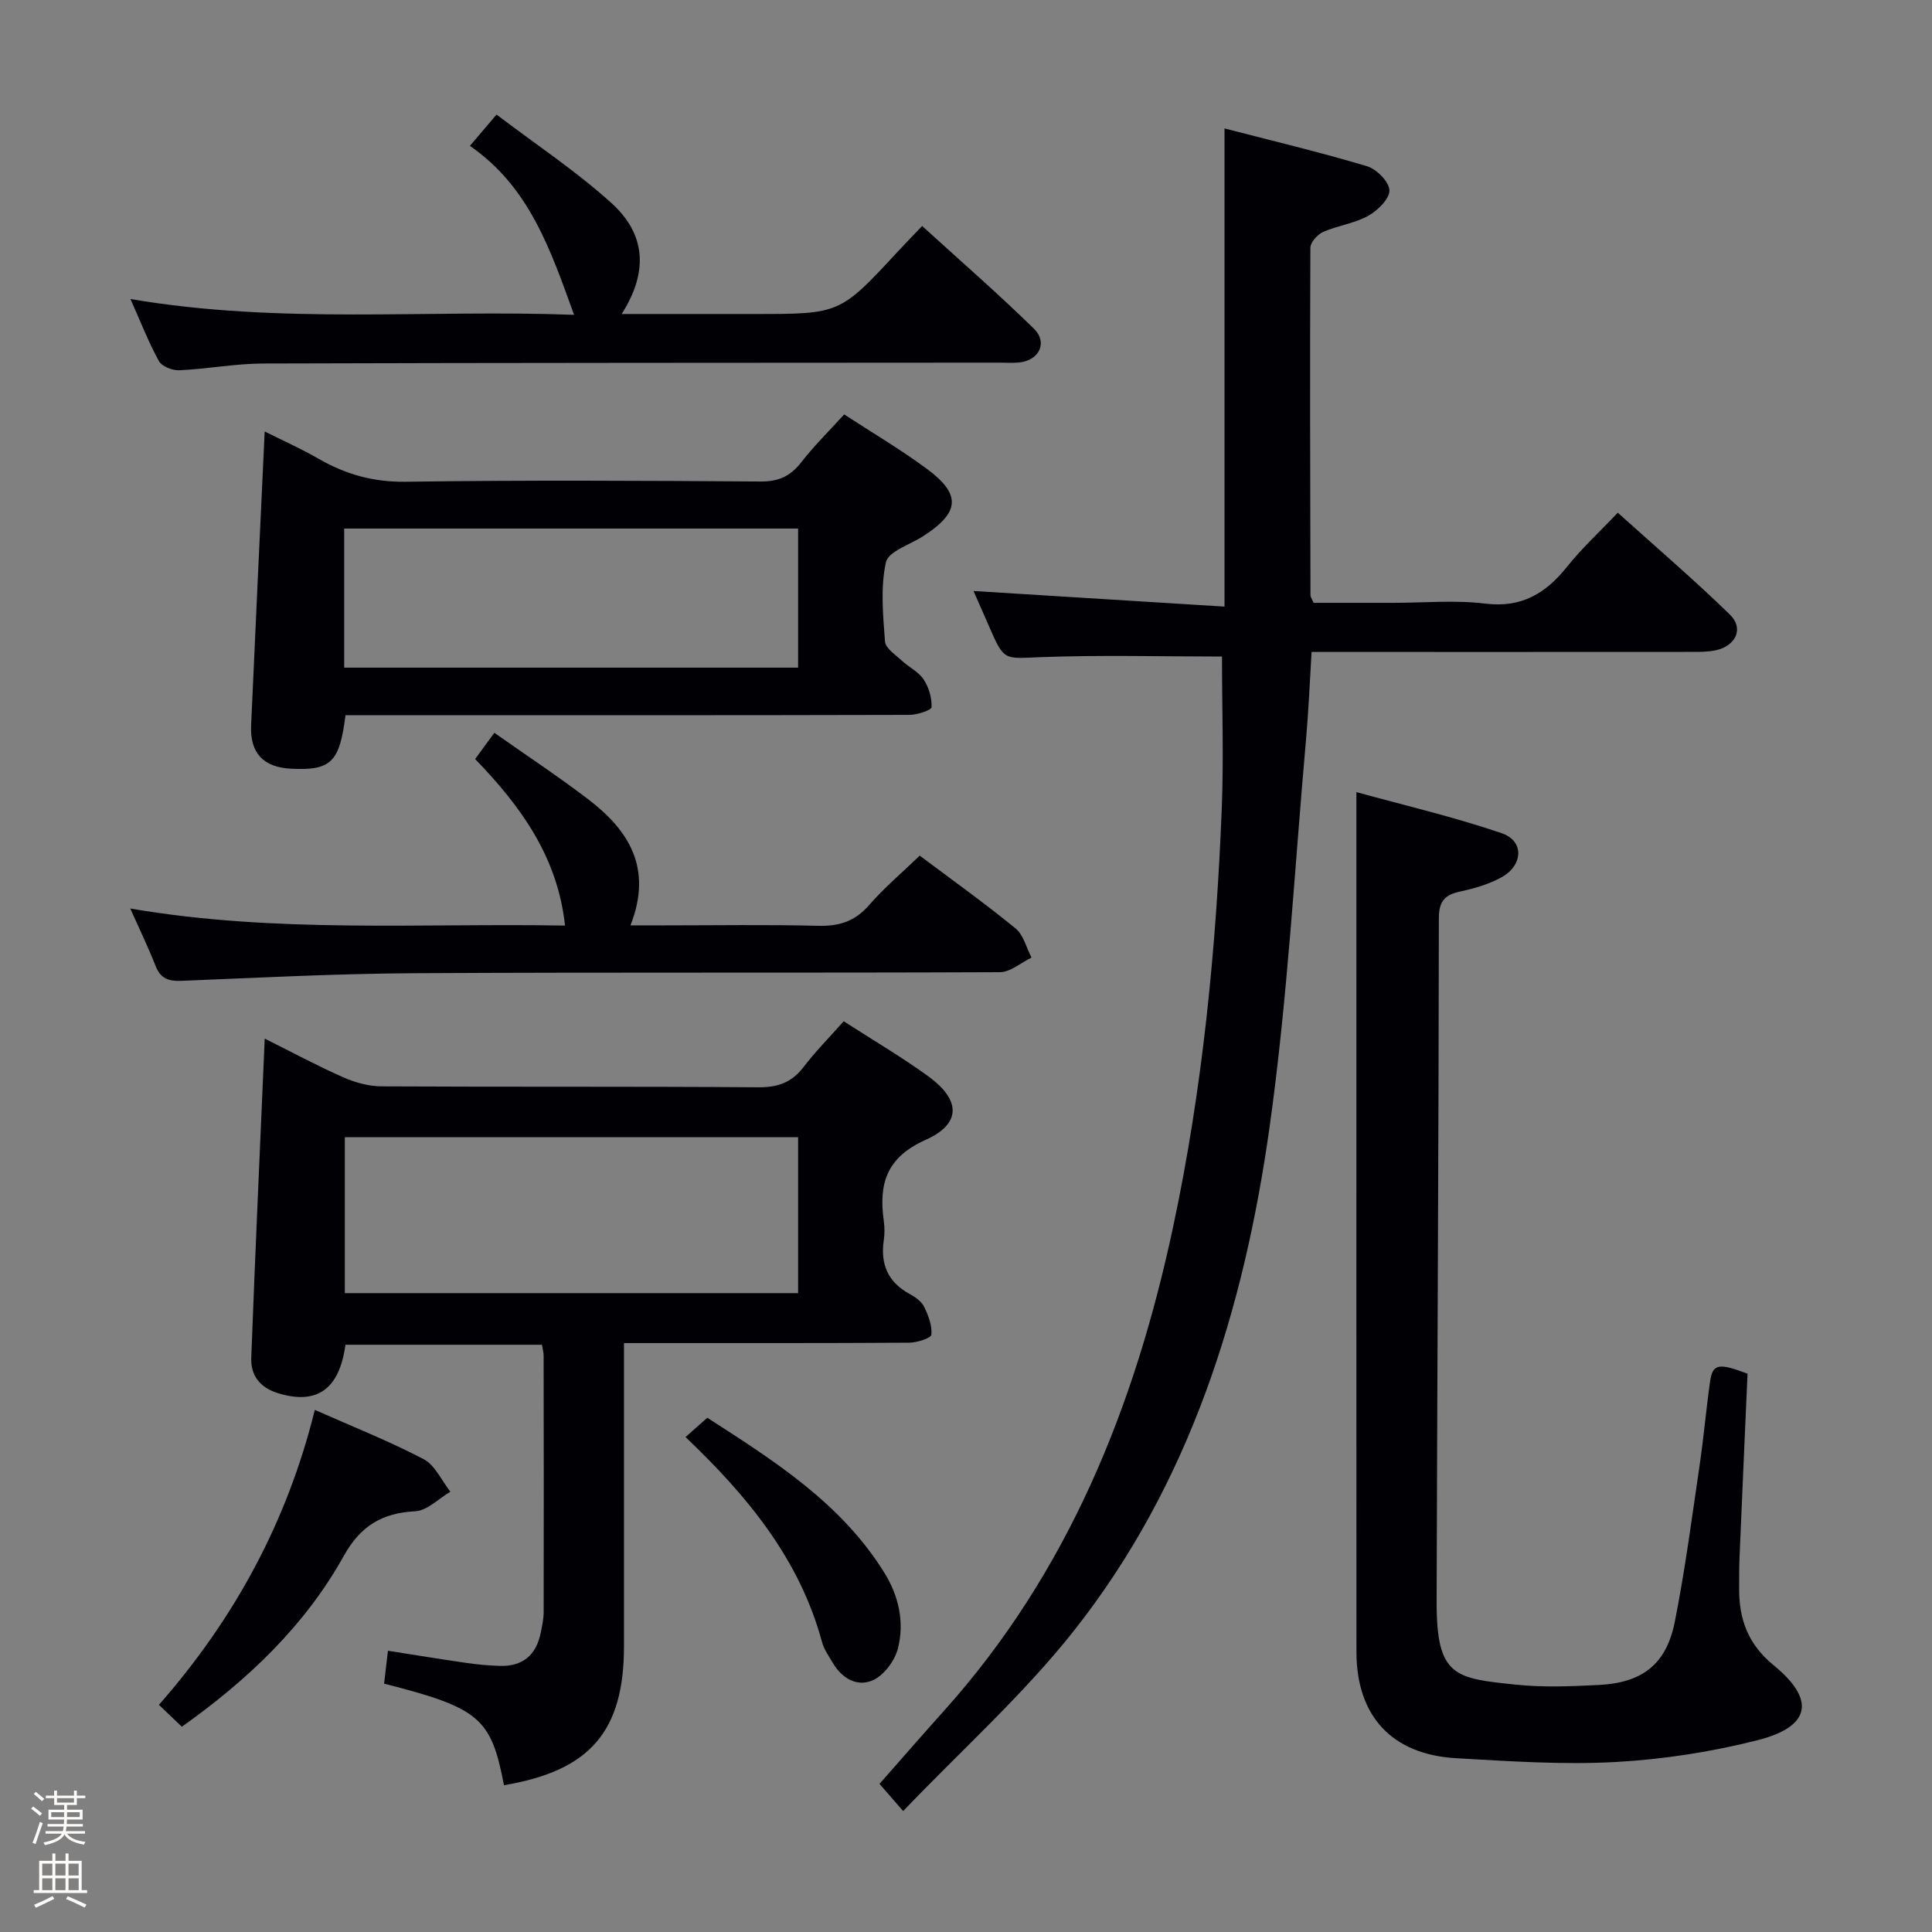 <svg enable-background="new 0 0 400 400" viewBox="0 0 400 400" xmlns="http://www.w3.org/2000/svg"><rect x="0" y="0" width="400" height="400" fill="#808080" stroke="none"/><path d="m6.44 374.46.42-.45c.65.47 1.27.95 1.85 1.44l-.45.49c-.65-.56-1.25-1.06-1.82-1.48m.93 7.33-.63-.26c.55-1.36 1.05-2.8 1.52-4.33.19.1.38.19.59.27-.46 1.29-.95 2.73-1.48 4.32m-.38-10.38.44-.42c.43.34 1.01.82 1.74 1.44l-.49.49c-.53-.51-1.09-1.01-1.69-1.51m2.5.35h1.72v-1.04h.59v1.04h3.52v-1.04h.59v1.04h1.75v.53h-1.75v1.42h-2.03v.97h3.22v2.03h-3.24c0 .35-.01.66-.03.93h3.32v.53h-3.37c-.03.27-.08.58-.15.94h3.96v.53h-3.71c.67.92 1.93 1.48 3.79 1.68-.13.24-.23.44-.29.59-2.13-.38-3.48-1.08-4.04-2.12-.43.97-1.77 1.72-4.03 2.23-.09-.19-.2-.37-.33-.55 2.1-.42 3.37-1.03 3.81-1.83h-3.36v-.53h3.58c.08-.29.13-.61.16-.94h-3.33v-.53h3.39c.02-.27.04-.58.04-.93h-3.23v-2.03h3.25v-.97h-2.07v-1.42h-1.73zm1.12 3.44v1h2.65c.01-.3.02-.44.01-.4v-.25-.35zm1.19-2h3.52v-.91h-3.52zm4.71 2h-2.63v.59c0 .15-.01.28-.01.4h2.64z" fill="#fcfbfa"/><path d="m13.56 383.74h.63v1.52h2.72v6.07h1.13v.6h-11.06v-.6h1.13v-6.07h2.73v-1.52h.63v1.52h2.1v-1.52zm-2.69 8.83.38.56c-1.24.63-2.53 1.25-3.85 1.85-.1-.21-.21-.42-.34-.63 1.36-.55 2.63-1.15 3.81-1.78m-2.13-4.27h2.1v-2.45h-2.1zm0 3.04h2.1v-2.46h-2.1zm2.72-3.04h2.1v-2.45h-2.1zm0 3.04h2.1v-2.46h-2.1zm6.07 3.6c-1.41-.71-2.7-1.3-3.86-1.78l.35-.56c1.45.62 2.75 1.19 3.88 1.72zm-1.25-9.09h-2.1v2.45h2.1zm-2.09 5.49h2.1v-2.46h-2.1z" fill="#fcfbfa"/><g fill="#010105"><path d="m253 135.93c-12.39 0-25.03-.35-37.63.13-7.48.28-7.45.87-10.57-6.32-1.04-2.4-2.1-4.79-3.24-7.38 17.53 1.09 34.53 2.15 51.96 3.23 0-33.38 0-65.72 0-99 9.84 2.55 19.75 4.91 29.49 7.82 1.99.59 4.6 3.23 4.65 4.99.05 1.77-2.43 4.19-4.38 5.28-2.85 1.58-6.31 2.01-9.34 3.34-1.17.52-2.64 2.15-2.64 3.28-.11 23.99-.04 47.99.02 71.98 0 .29.24.59.66 1.53h16.54c6.33 0 12.74-.61 18.98.16 7.56.93 12.56-2.13 16.99-7.69 2.99-3.75 6.58-7.04 10.45-11.13 7.88 7.1 15.8 13.86 23.24 21.12 2.89 2.82 1.24 6.41-2.85 7.34-1.6.36-3.3.36-4.95.36-24.33.02-48.66.01-72.99.01-1.82 0-3.64 0-5.84 0-.38 6.18-.62 12.11-1.14 18.01-2.39 26.81-3.82 53.75-7.56 80.37-5.3 37.73-16.45 73.8-40.48 104.23-10.46 13.24-23.22 24.66-35.38 37.37-2.14-2.46-3.4-3.9-4.9-5.63 4.56-5.17 8.9-10.17 13.33-15.1 25.77-28.7 39.54-63.1 47.46-100.21 6.12-28.66 8.94-57.75 10.09-87 .38-10.43.03-20.89.03-31.09z"/><path d="m174.68 211.44c6.09 3.93 11.98 7.39 17.48 11.37 6.76 4.91 6.94 9.85-.53 13.19-8.14 3.64-9.72 9.13-8.65 16.78.18 1.31.19 2.69 0 3.99-.74 4.97.86 8.7 5.38 11.15 1.14.62 2.42 1.52 2.96 2.62.88 1.8 1.7 3.91 1.51 5.79-.07.72-2.97 1.65-4.58 1.66-17.66.12-35.33.07-52.99.08-1.8 0-3.6 0-6.07 0v5.74 56.99c0 17.67-7.02 25.81-24.85 28.81-2.65-13.93-5.07-16-24.82-21.03.23-1.99.47-4.05.8-6.81 5.6.88 10.91 1.75 16.24 2.52 2.3.33 4.63.55 6.95.62 4.69.13 7.5-2.24 8.43-6.81.3-1.46.62-2.96.62-4.44.04-17.66.02-35.33-.01-52.99 0-.64-.19-1.29-.34-2.25-13.64 0-27.18 0-40.69 0-1.26 9.28-5.95 12.49-13.97 10.02-3.78-1.17-5.67-3.71-5.53-7.34.82-21.9 1.83-43.79 2.79-66.07 5.21 2.6 10.59 5.5 16.16 7.97 2.49 1.11 5.35 1.91 8.05 1.92 26 .14 51.99-.01 77.99.19 4.05.03 6.91-1 9.36-4.19 2.41-3.17 5.23-6.01 8.31-9.48zm-9.44 56.29c0-10.87 0-21.58 0-32.28-31.52 0-62.7 0-93.85 0v32.28z"/><path d="m361.81 284.41c-.56 12.72-1.13 25.49-1.67 38.25-.09 2-.04 4-.07 6-.08 6.47 1.79 11.74 7.15 16.12 8.76 7.16 7.67 12.73-3.38 15.52-9.59 2.43-19.56 3.97-29.43 4.51-10.93.59-21.95-.17-32.91-.79-13.31-.75-20.65-8.71-20.66-21.98-.03-48.82-.01-97.64-.01-146.46 0-10.13 0-20.26 0-31.58 9.63 2.66 20.03 5.08 30.09 8.51 4.69 1.6 4.46 6.64-.08 9.14-2.56 1.41-5.52 2.28-8.41 2.9-3.24.69-4.53 1.93-4.53 5.6-.04 47.13-.34 94.27-.46 141.4-.04 15.65 3.76 15.93 16.54 17.25 5.61.58 11.33.34 16.98.06 9.07-.45 14.04-4.28 15.79-13.09 2.13-10.73 3.55-21.6 5.14-32.43.85-5.75 1.34-11.54 2.16-17.29.52-3.7 1.75-3.92 7.76-1.64z"/><path d="m71.53 148.07c-1.21 9.79-3.03 11.5-11.31 11.08-5.68-.29-8.49-3.23-8.23-8.99.89-20.1 1.85-40.2 2.81-60.83 3.48 1.75 7.45 3.51 11.19 5.67 5.6 3.22 11.31 4.83 17.97 4.74 24.49-.35 48.99-.22 73.49-.05 3.74.03 6.21-1.1 8.45-3.99 2.64-3.4 5.74-6.44 8.88-9.9 5.76 3.76 11.64 7.22 17.1 11.26 7.2 5.31 6.85 9.05-.75 13.95-2.71 1.75-7.22 3.15-7.71 5.41-1.15 5.24-.6 10.93-.19 16.4.11 1.41 2.17 2.74 3.48 3.96 1.46 1.36 3.46 2.29 4.51 3.88 1.08 1.63 1.73 3.84 1.65 5.76-.02.61-2.97 1.58-4.58 1.59-35 .09-69.99.07-104.99.07-3.81-.01-7.63-.01-11.77-.01zm-.27-38.64v28.8h93.98c0-9.77 0-19.17 0-28.8-31.41 0-62.48 0-93.98 0z"/><path d="m27.01 61.91c31.13 5.31 61.48 2.12 91.85 3.27-4.84-13.28-9.15-26.4-21.57-34.98 1.91-2.24 3.36-3.95 5.51-6.48 8.13 6.18 16.46 11.69 23.78 18.31 7.26 6.57 7.6 14.39 2.13 22.98h27.55c17.66 0 17.66 0 29.69-13 1.47-1.58 2.97-3.13 4.97-5.22 7.83 7.14 15.71 13.98 23.15 21.27 2.93 2.87 1.05 6.59-3.09 6.99-1.32.13-2.66.03-4 .03-50.82.04-101.65.02-152.47.18-5.79.02-11.57 1.13-17.38 1.4-1.42.07-3.61-.79-4.23-1.9-2.15-3.91-3.77-8.1-5.89-12.85z"/><path d="m26.97 188.1c30.28 5.18 60.1 3 90.01 3.53-1.52-14.13-9.04-24.59-18.61-34.48 1.31-1.79 2.54-3.46 3.98-5.43 6.63 4.67 13.15 8.98 19.35 13.7 8.42 6.4 13.52 14.26 8.83 26.17h6.89c10.67 0 21.34-.18 32 .09 4.32.11 7.59-.92 10.49-4.26 3.14-3.61 6.84-6.73 10.51-10.27 6.65 4.99 13.41 9.82 19.84 15.07 1.65 1.35 2.23 3.99 3.31 6.04-2.19 1.05-4.37 3.01-6.57 3.02-40.33.18-80.66-.01-120.99.21-16.13.09-32.25.92-48.37 1.58-2.68.11-4.37-.4-5.42-3.06-1.52-3.87-3.33-7.61-5.25-11.91z"/><path d="m65.18 291.9c7.75 3.44 15.33 6.44 22.51 10.19 2.38 1.24 3.73 4.45 5.56 6.75-2.42 1.42-4.78 3.91-7.27 4.05-6.89.37-11.33 3.01-14.8 9.24-8.06 14.47-19.85 25.65-33.53 35.37-1.55-1.48-2.97-2.83-4.75-4.53 15.74-17.92 26.58-38.02 32.28-61.07z"/><path d="m141.93 297.53c1.59-1.41 2.83-2.51 4.51-4 13.79 8.89 27.65 17.62 36.62 32.03 3.02 4.84 4.24 10.29 2.84 15.75-.64 2.5-2.8 5.43-5.06 6.51-3.25 1.54-6.45-.23-8.38-3.48-.85-1.42-1.86-2.85-2.28-4.41-4.65-17.17-15.46-30.23-28.25-42.4z"/></g></svg>